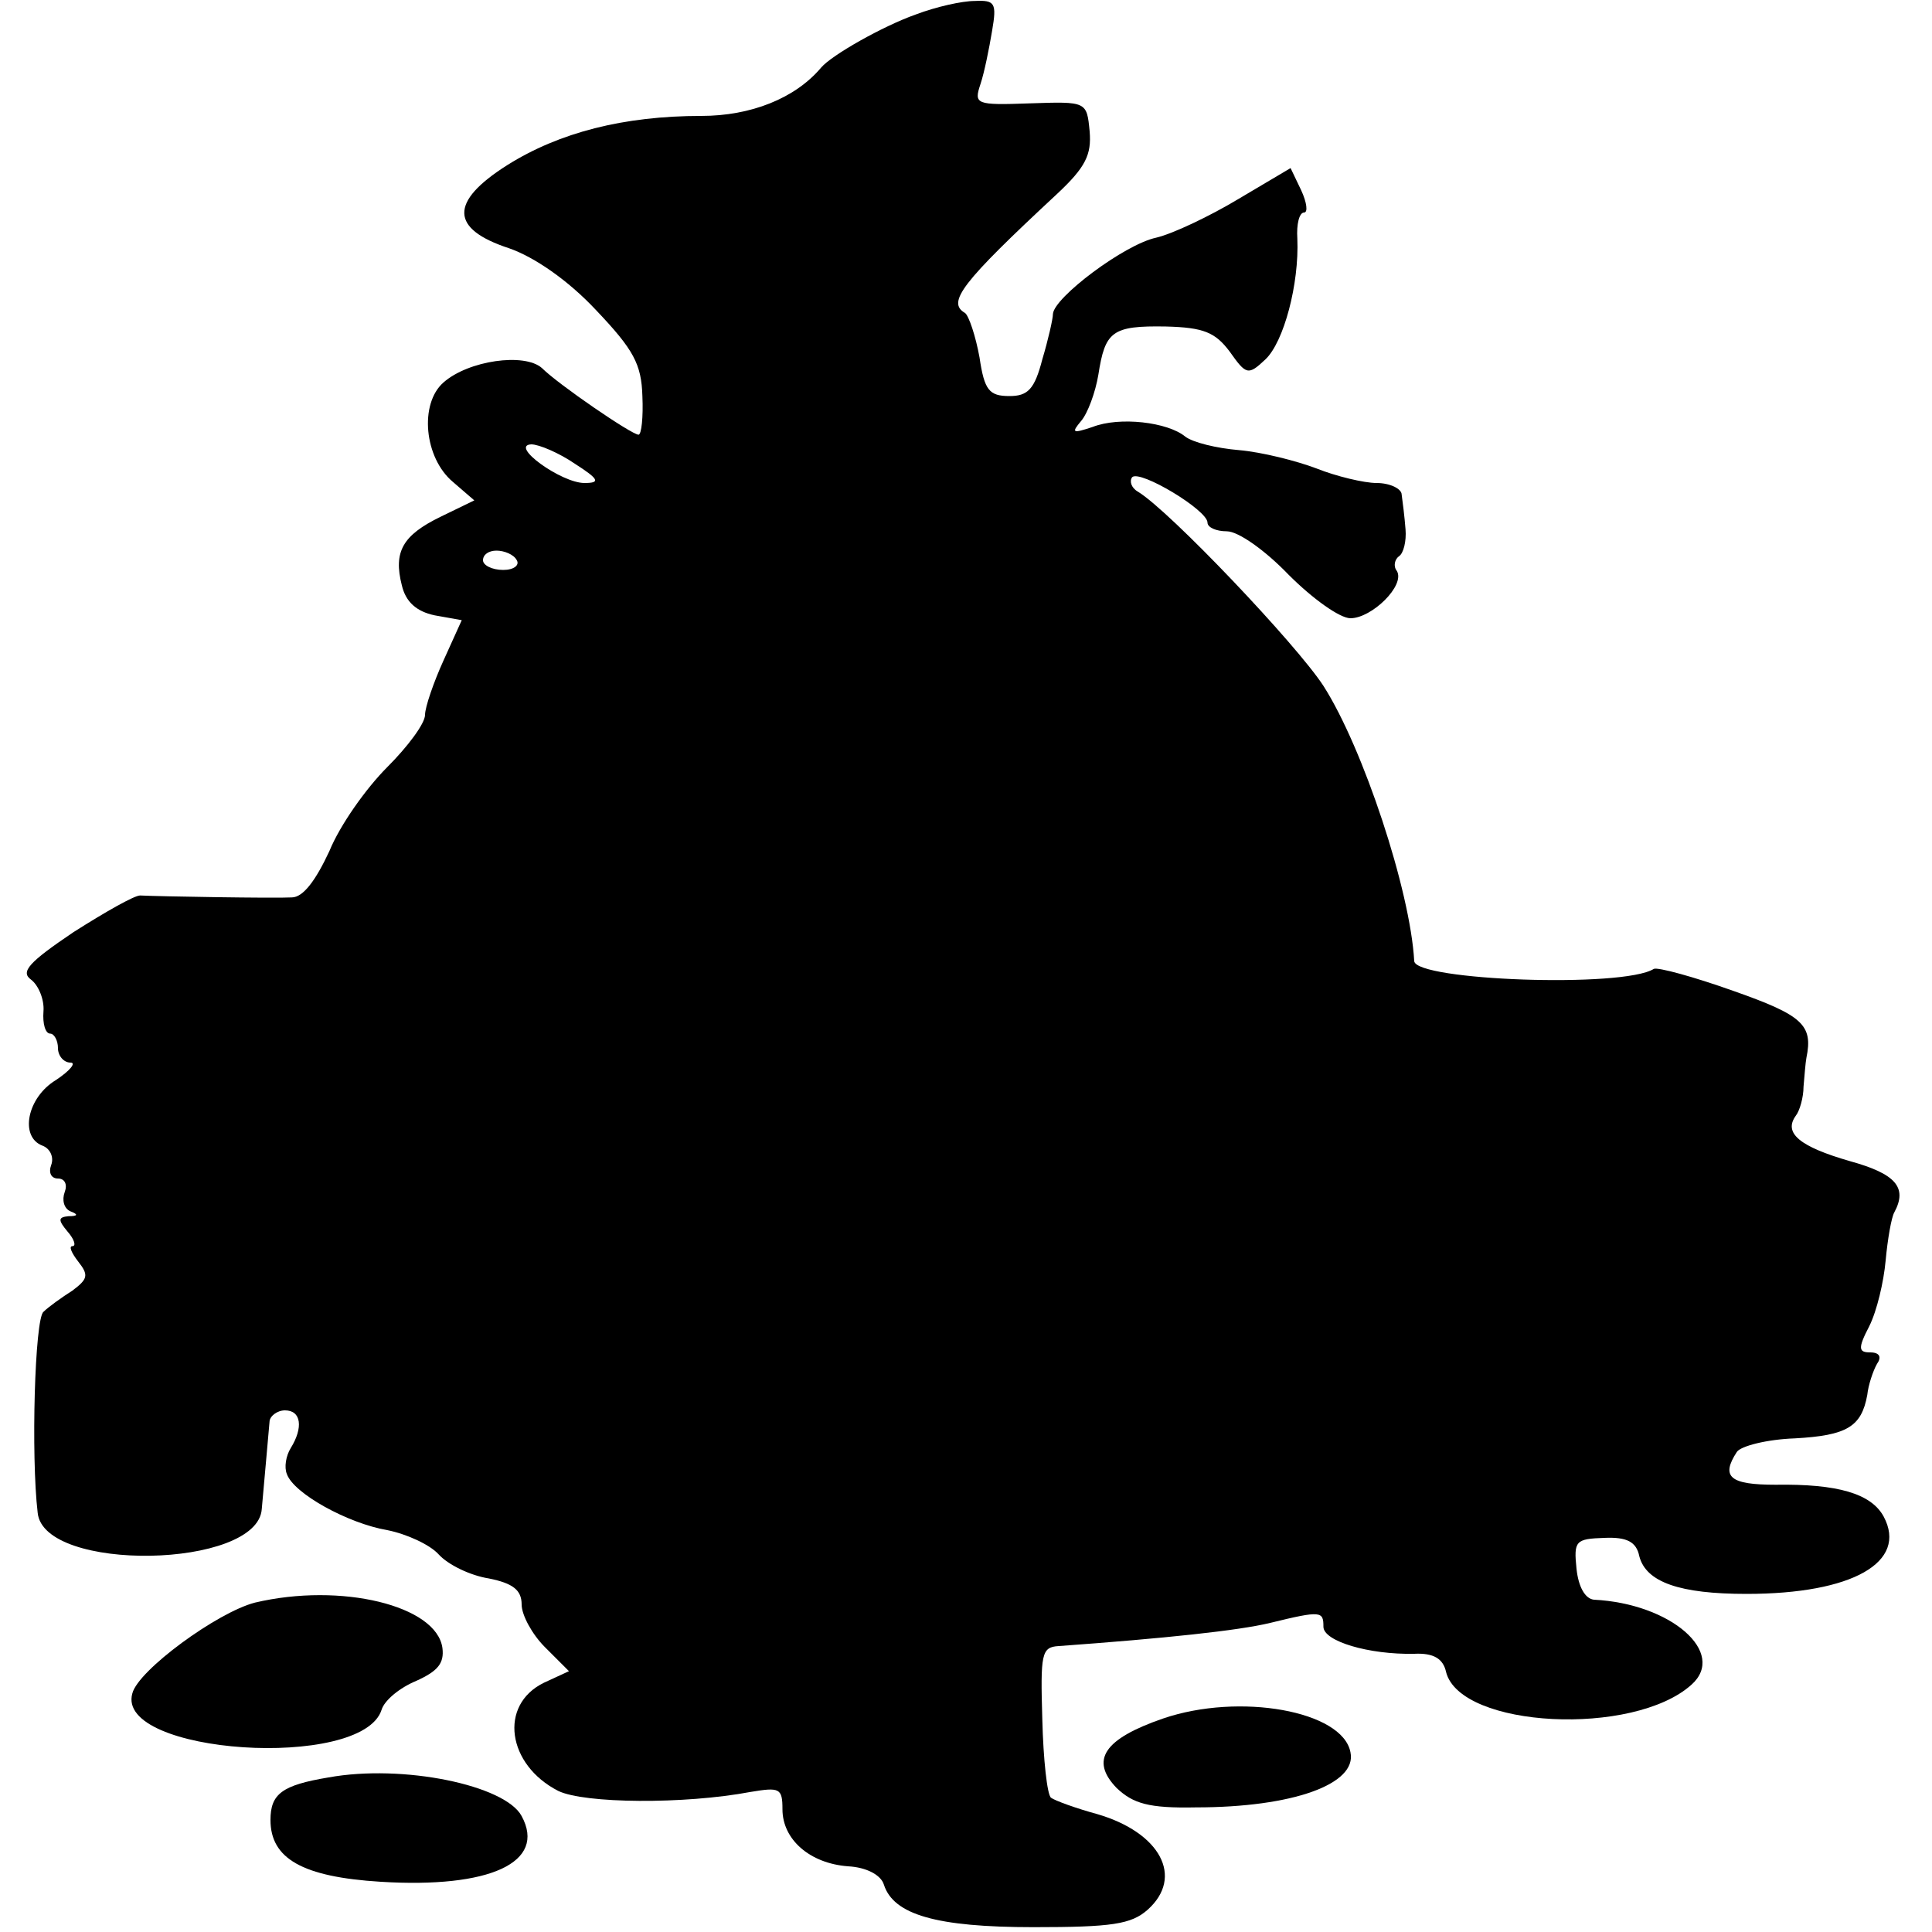 <?xml version="1.0" standalone="no"?>
<!DOCTYPE svg PUBLIC "-//W3C//DTD SVG 20010904//EN"
 "http://www.w3.org/TR/2001/REC-SVG-20010904/DTD/svg10.dtd">
<svg version="1.0" xmlns="http://www.w3.org/2000/svg"
 width="200pt" height="200pt" viewBox="0 0 200 200"
 preserveAspectRatio="xMidYMid meet">
<g transform="translate(0,200) scale(0.1,-0.1)"
fill="#000000" stroke="none">
<path d="M948 1985 c-34 -12 -87 -42 -98 -55 -27 -32 -73 -50 -124 -50 -80 0
-147 -17 -201 -51 -60 -38 -59 -66 2 -86 26 -9 61 -33 90 -64 39 -41 47 -56
48 -89 1 -22 -1 -40 -4 -40 -7 0 -83 52 -100 69 -18 16 -76 8 -102 -15 -25
-22 -20 -78 10 -103 l22 -19 -35 -17 c-39 -19 -49 -36 -40 -71 4 -17 15 -27
34 -31 l28 -5 -19 -42 c-10 -22 -19 -48 -19 -56 0 -9 -18 -33 -39 -54 -22 -22
-49 -60 -60 -87 -14 -30 -27 -48 -39 -48 -17 -1 -138 1 -157 2 -6 0 -36 -17
-69 -38 -46 -31 -55 -41 -44 -49 8 -6 14 -21 13 -33 -1 -13 2 -23 7 -23 4 0 8
-7 8 -15 0 -8 6 -15 13 -15 6 0 0 -8 -15 -18 -30 -18 -38 -59 -14 -68 8 -3 12
-12 9 -20 -3 -8 0 -14 7 -14 7 0 10 -6 7 -14 -3 -8 -1 -17 6 -20 8 -3 8 -5 -2
-5 -11 -1 -11 -4 -1 -16 7 -8 9 -15 5 -15 -4 0 -1 -7 6 -16 11 -14 10 -18 -6
-30 -11 -7 -25 -17 -30 -22 -9 -7 -13 -149 -6 -208 6 -62 228 -58 232 4 3 35
7 77 8 90 0 6 8 12 16 12 17 0 19 -18 6 -39 -5 -8 -7 -20 -4 -27 7 -20 63 -51
104 -58 20 -4 44 -15 53 -25 10 -11 33 -22 52 -25 25 -5 34 -12 34 -27 0 -11
11 -31 24 -44 l25 -25 -26 -12 c-47 -23 -38 -85 15 -112 27 -13 130 -14 199
-1 30 5 33 4 33 -18 0 -31 28 -56 68 -59 19 -1 34 -9 37 -19 10 -31 54 -44
155 -44 81 0 101 3 118 18 38 34 13 80 -52 99 -22 6 -44 14 -48 17 -4 3 -8 40
-9 81 -2 68 -1 75 17 76 110 8 186 16 219 24 53 13 55 12 55 -4 0 -15 47 -29
94 -28 20 1 30 -5 33 -19 15 -58 194 -67 254 -13 37 33 -21 84 -101 88 -9 1
-16 13 -18 32 -3 29 -1 31 29 32 23 1 33 -4 36 -19 7 -27 42 -39 111 -39 110
0 167 33 142 80 -13 24 -48 34 -112 33 -47 0 -57 8 -40 34 4 6 31 13 60 14 54
3 69 12 75 45 1 10 6 25 10 32 5 7 3 12 -7 12 -12 0 -13 4 -1 27 8 16 15 46
17 68 2 22 6 45 9 50 14 26 1 40 -46 53 -52 15 -69 29 -56 47 4 5 8 19 8 30 1
11 2 25 3 30 7 34 -4 44 -75 69 -42 15 -79 25 -83 23 -32 -20 -246 -12 -248 8
-4 73 -53 221 -94 285 -28 43 -159 181 -192 201 -7 4 -9 11 -6 15 8 8 78 -34
78 -47 0 -5 9 -9 20 -9 12 0 40 -20 64 -45 25 -25 53 -45 64 -45 22 0 57 34
48 49 -4 5 -2 12 2 15 5 3 8 16 7 28 -1 13 -3 29 -4 36 0 6 -12 12 -26 12 -13
0 -42 7 -62 15 -21 8 -57 17 -80 19 -24 2 -48 8 -56 14 -18 15 -68 21 -96 10
-21 -7 -22 -6 -12 6 7 8 15 30 18 48 7 45 14 51 70 50 39 -1 51 -6 66 -26 17
-24 19 -25 37 -8 19 18 35 78 33 125 -1 15 2 27 7 27 4 0 3 10 -3 23 l-11 23
-54 -32 c-30 -18 -68 -36 -85 -40 -33 -7 -106 -62 -107 -79 0 -5 -5 -27 -11
-47 -8 -31 -15 -38 -34 -38 -21 0 -26 6 -31 40 -4 22 -11 43 -15 46 -19 11 -4
31 95 123 30 28 36 41 34 65 -3 31 -3 31 -62 29 -56 -2 -58 -1 -51 20 4 12 9
37 12 55 5 29 3 32 -18 31 -13 0 -40 -6 -61 -14z m-353 -465 c25 -16 27 -20
10 -20 -24 0 -78 39 -55 40 8 0 29 -9 45 -20z m-60 -100 c3 -5 -3 -10 -14 -10
-12 0 -21 5 -21 10 0 6 6 10 14 10 8 0 18 -4 21 -10z"/>
<path d="M264 341 c-39 -10 -121 -70 -127 -94 -18 -63 238 -80 258 -17 3 10
19 23 36 30 22 10 29 18 27 34 -6 44 -105 68 -194 47z"/>
<path d="M1204 221 c-61 -21 -76 -43 -48 -72 17 -16 33 -21 82 -20 100 0 167
24 160 57 -8 43 -115 62 -194 35z"/>
<path d="M340 160 c-48 -8 -60 -17 -60 -44 0 -40 33 -59 114 -64 113 -7 172
20 146 68 -17 32 -123 54 -200 40z"/>
</g>
</svg>
